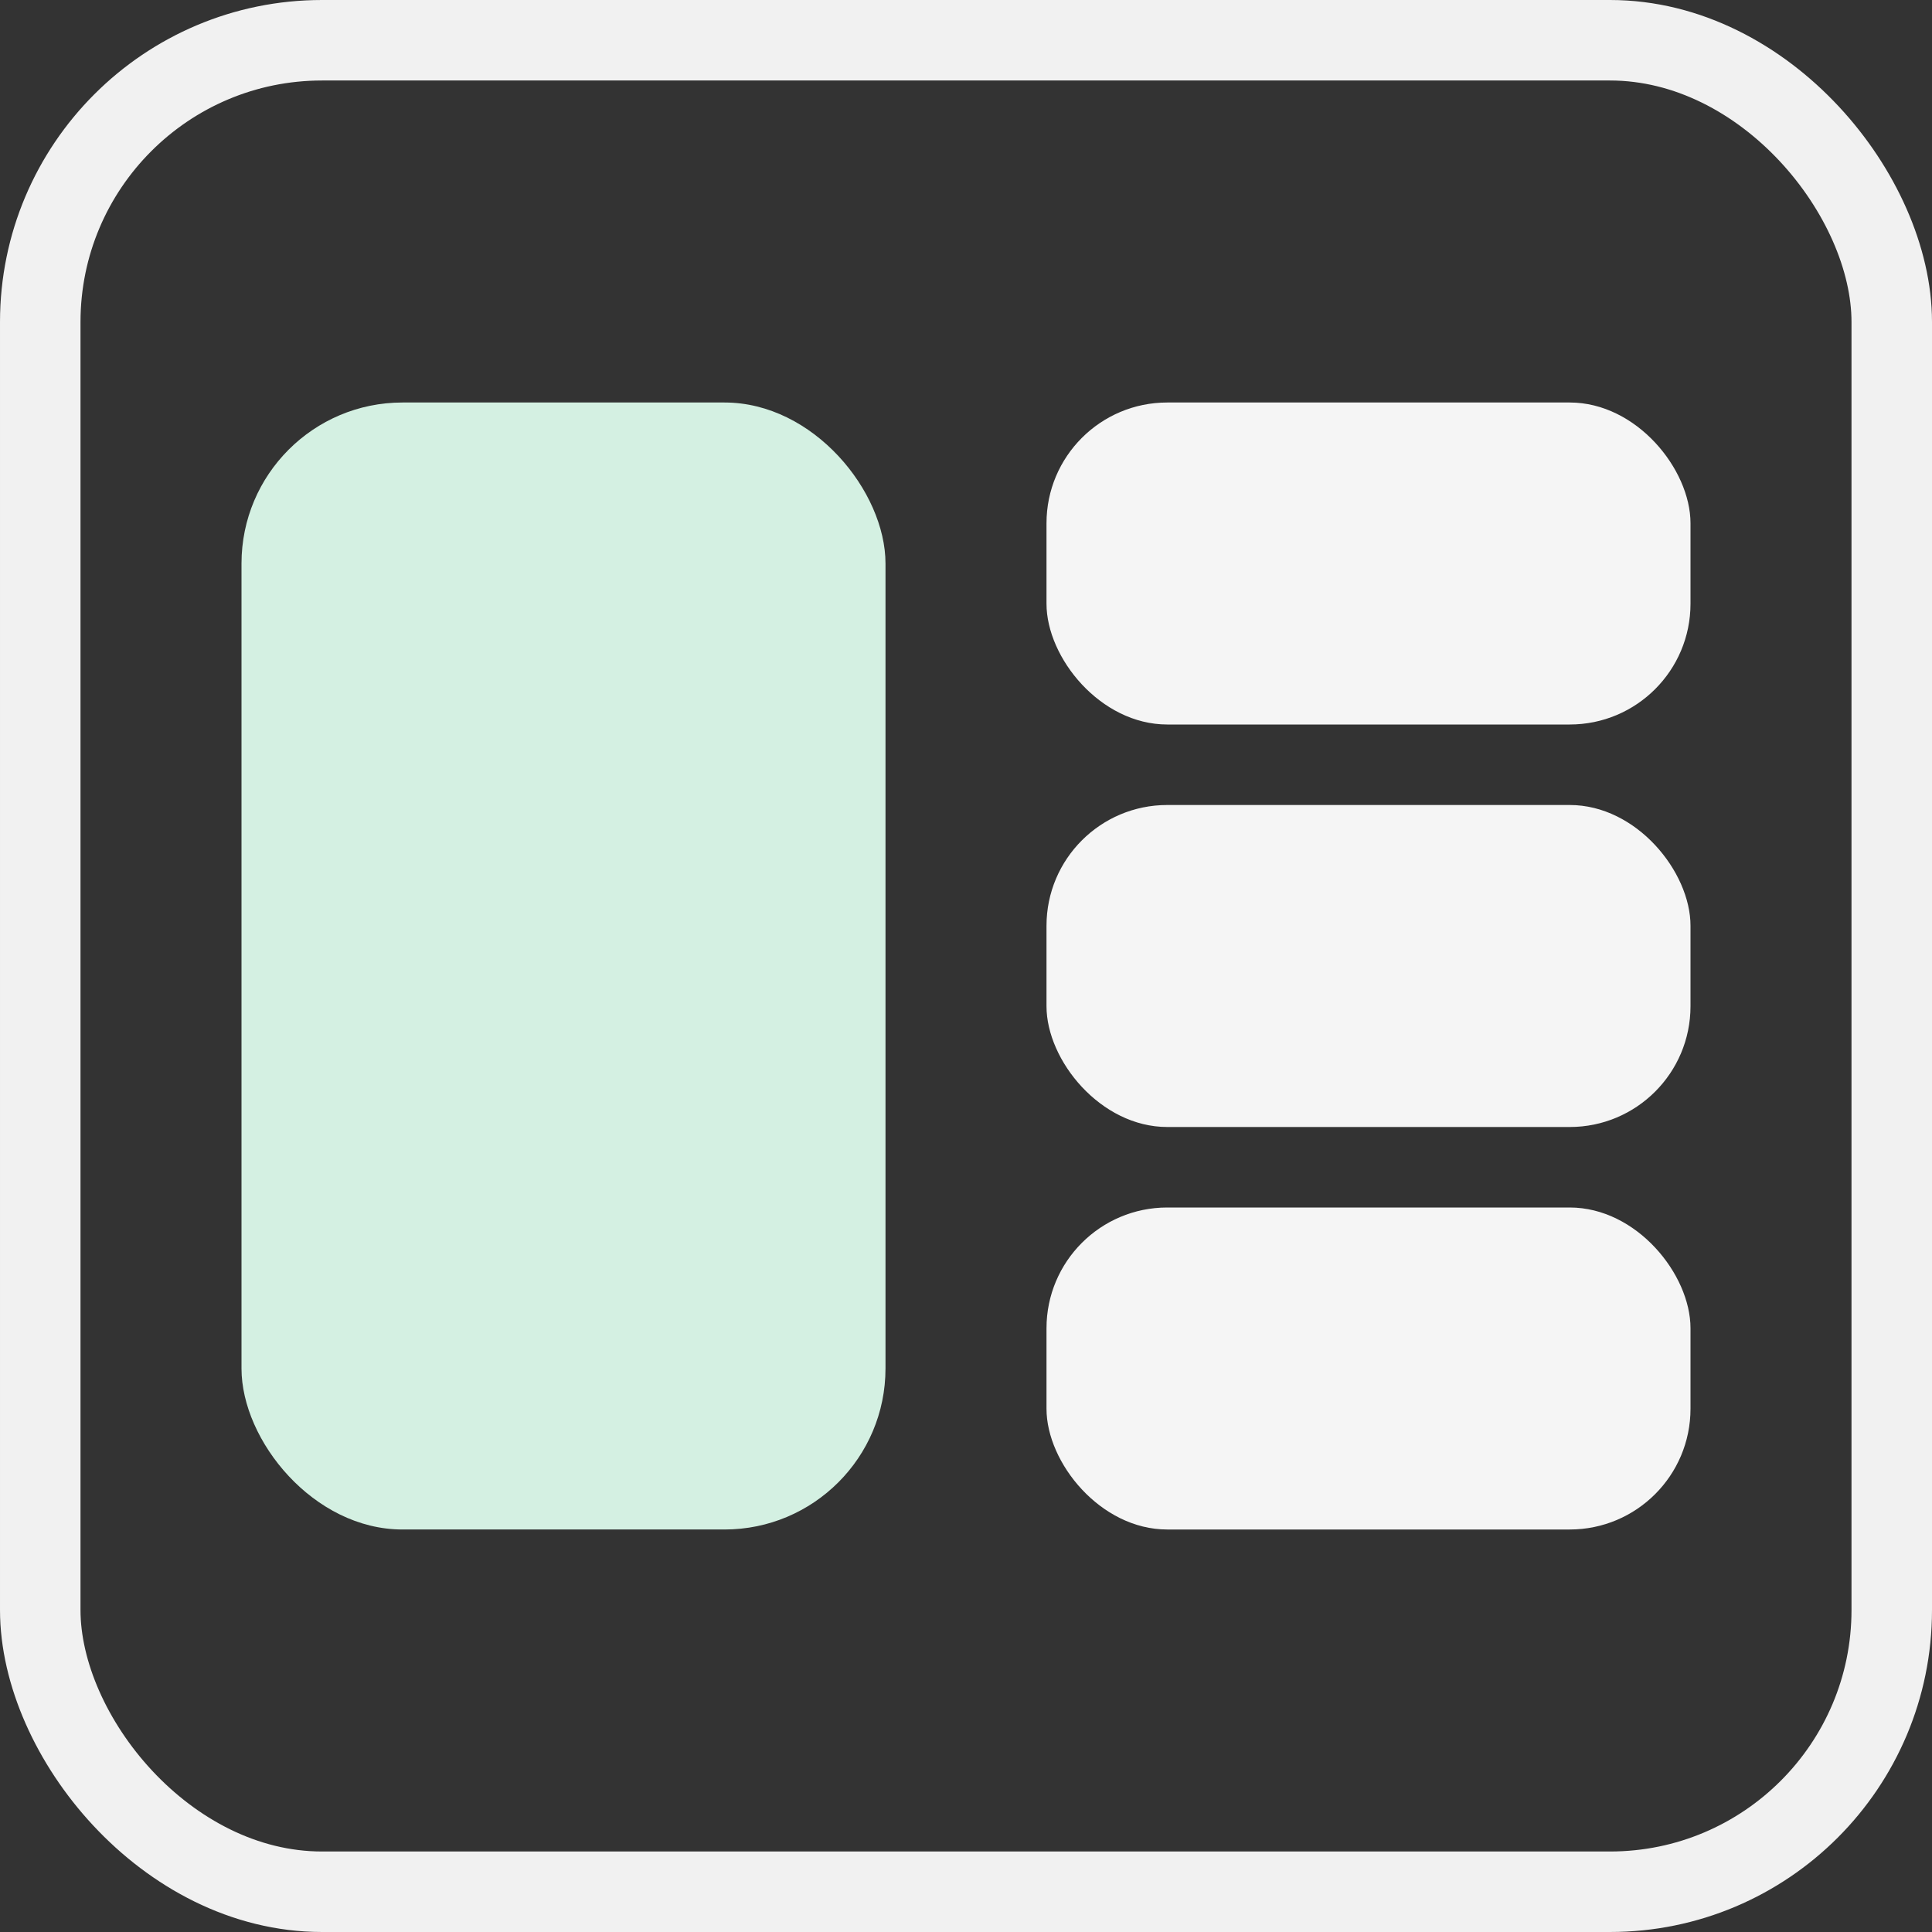 <svg width="24" height="24" viewBox="0 0 24 24" fill="none" xmlns="http://www.w3.org/2000/svg">
<rect x="0" y="0" width="24" height="24" fill="#333333" stroke="none"/>
<rect x="0.5" y="0.5" width="23" height="23" rx="3.5" stroke="#F1F1F1"/>
<rect x="3" y="5" width="8" height="14" rx="2" fill="#D4F0E2"/>
<rect x="13" y="5" width="8" height="4" rx="1.5" fill="#F5F5F5"/>
<rect x="13" y="10" width="8" height="4" rx="1.5" fill="#F5F5F5"/>
<rect x="13" y="15" width="8" height="4" rx="1.5" fill="#F5F5F5"/>
</svg>
